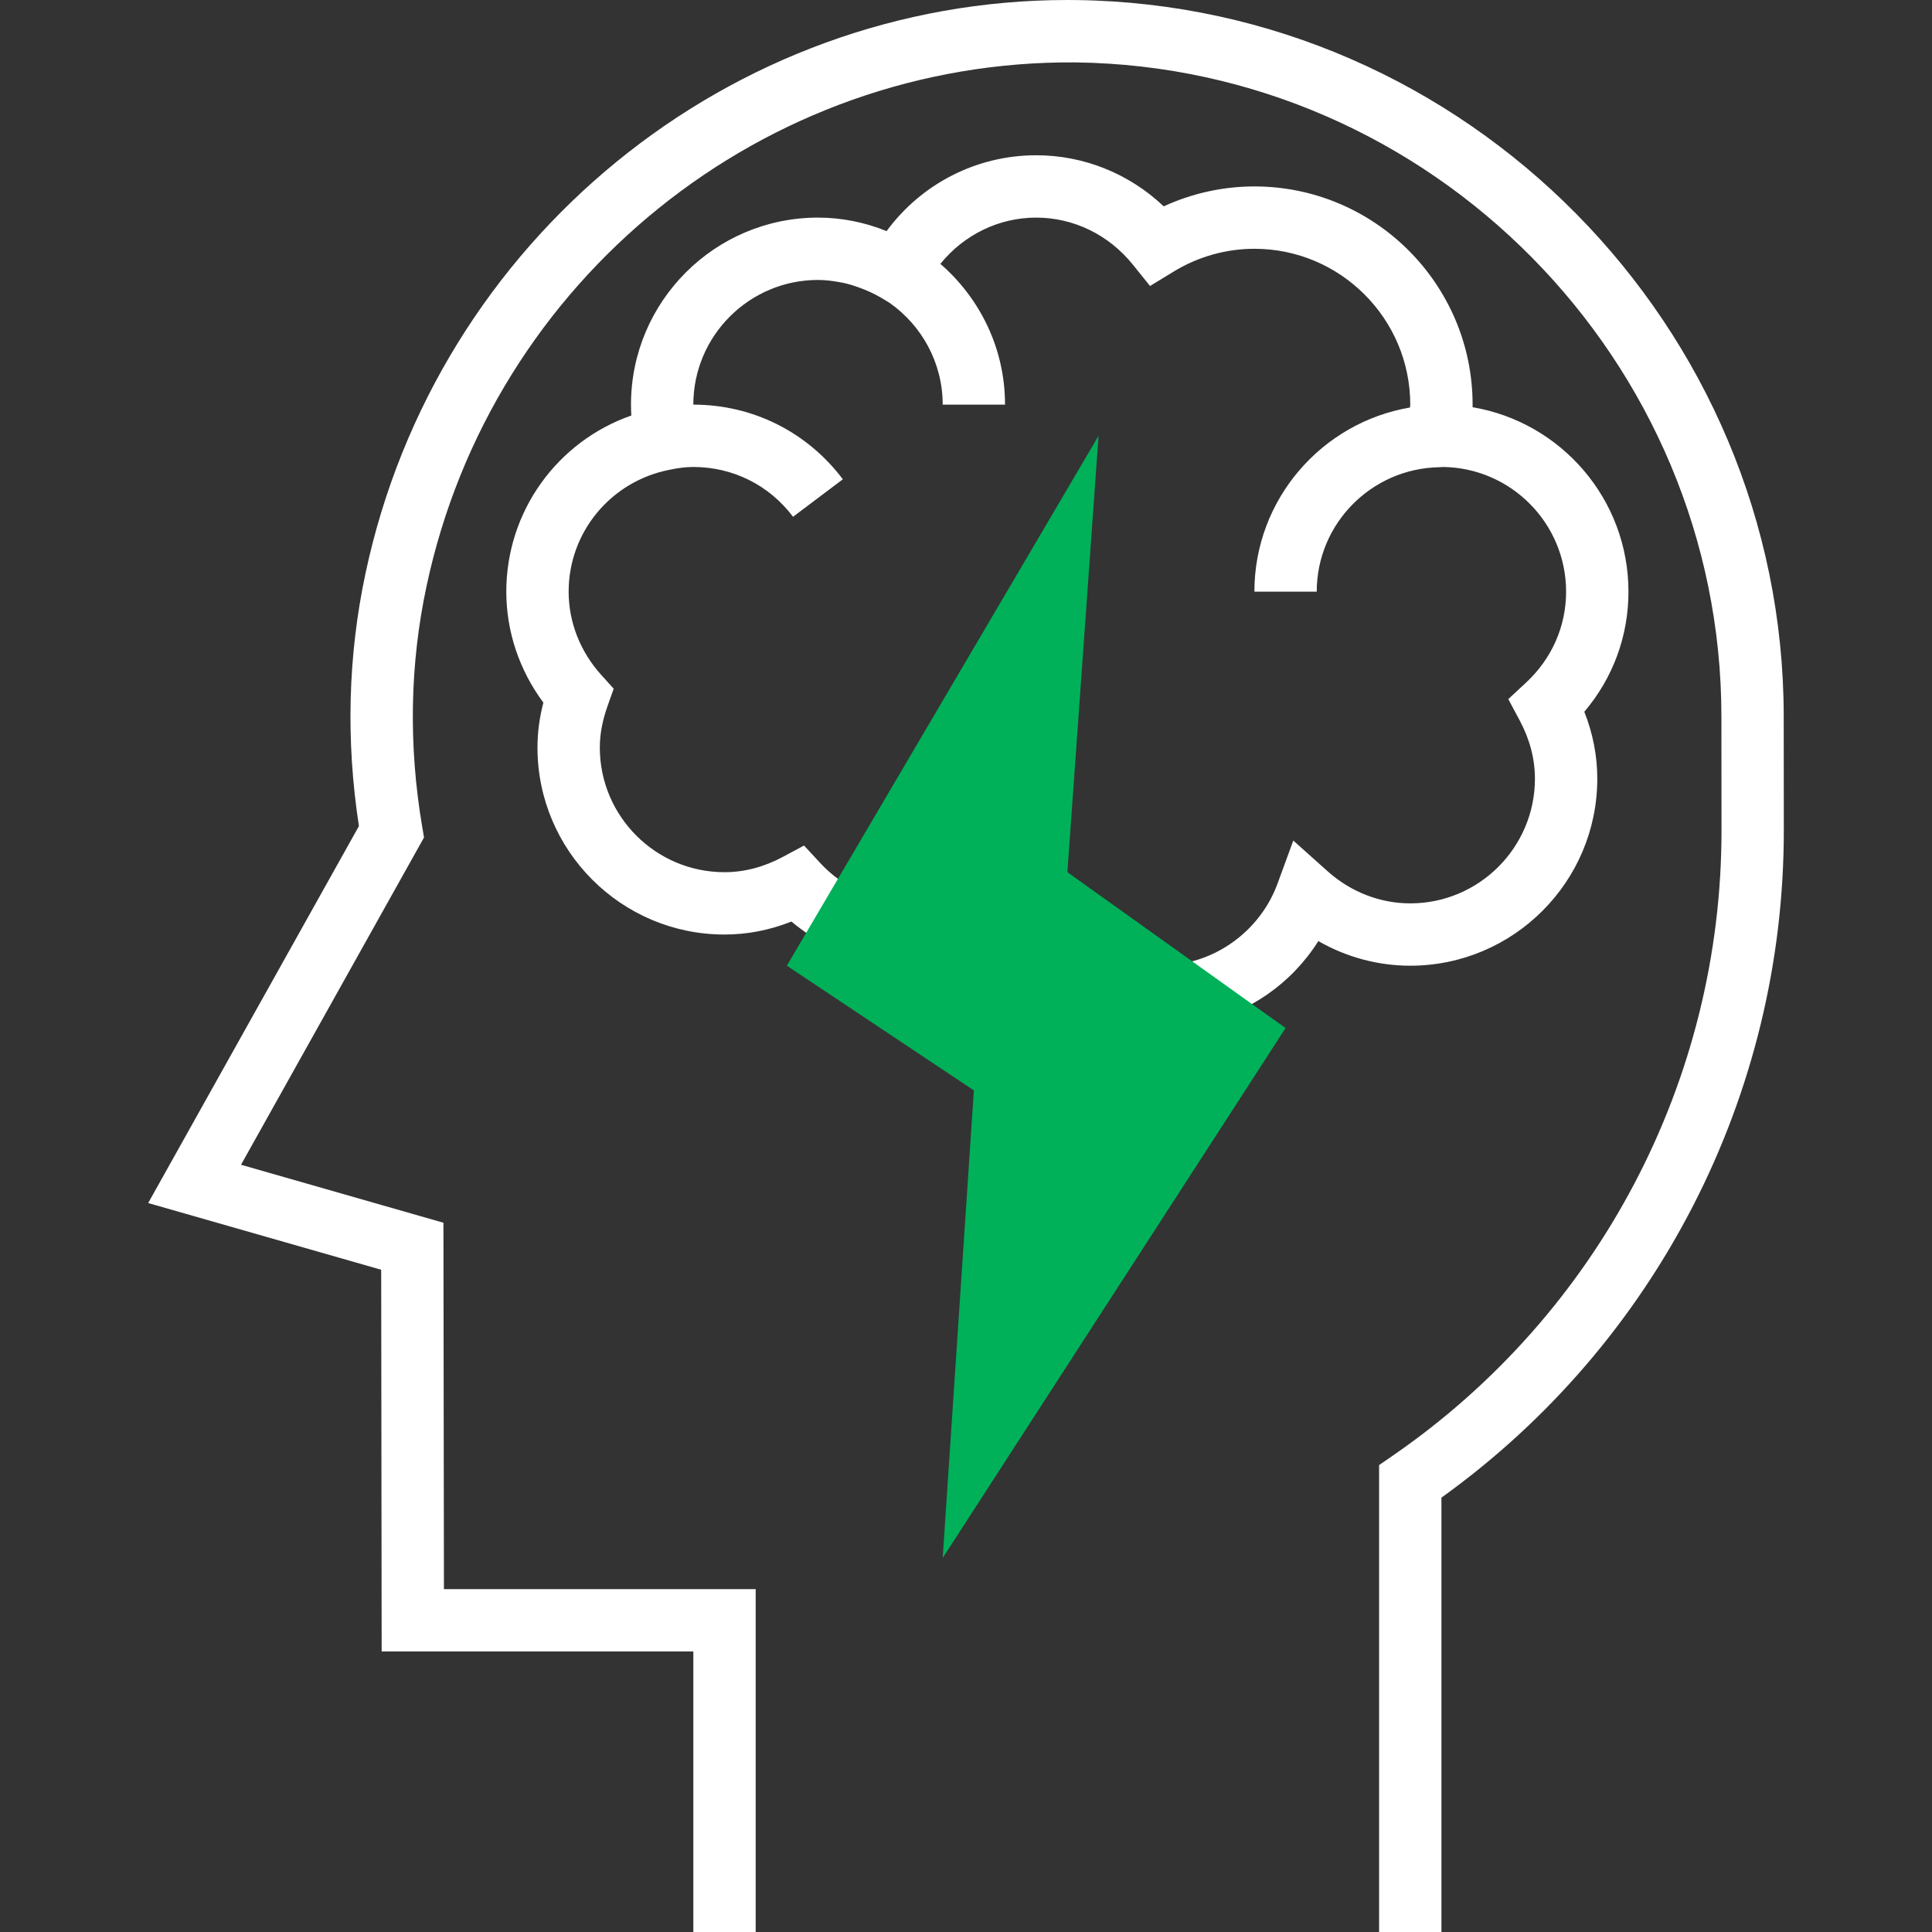 <?xml version="1.0" encoding="iso-8859-1"?>
<!-- Generator: Adobe Illustrator 19.0.0, SVG Export Plug-In . SVG Version: 6.00 Build 0)  -->
<svg version="1.1" id="Layer_1" xmlns="http://www.w3.org/2000/svg" xmlns:xlink="http://www.w3.org/1999/xlink" x="0px" y="0px"
	 viewBox="0 0 495.848 495.848" style="enable-background:new 0 0 495.848 495.848;" xml:space="preserve">
<rect x="0" y="0" width="495.848" height="495.848" fill="#333333" stroke="none"/>
<g>
	<path style="fill:#fff;" d="M457.792,183.92c0-100.128-81.432-182.624-181.52-183.904C275.488,0.008,274.72,0,273.944,0
		C187.52,0,111.984,61.56,93.8,147.184c-4.496,21.128-5.056,42.92-1.68,64.832L38.032,308.76l59.8,17.12l0.12,97.968h79.992v72h16
		v-88h-80.008l-0.128-94.032l-51.952-14.88l46.968-84l-0.472-2.784c-3.528-20.856-3.168-41.592,1.104-61.64
		C126.216,71.56,196.2,15.352,276.072,16.016C367.456,17.184,441.8,92.512,441.8,183.928l0.024,29.192
		c0.04,64.096-31.512,124.096-84.416,160.504l-3.464,2.392v119.832h16v-111.48c55.152-39.608,87.912-103.304,87.872-171.264
		L457.792,183.92z"/>
	<path style="fill:#fff;" d="M409.944,199.848c0-5.84-1.12-11.6-3.328-17.176c7.344-8.648,11.328-19.392,11.328-30.824
		c0-23.744-17.328-43.512-40.008-47.336c0.008-0.216,0.008-0.448,0.008-0.664c0-30.872-25.128-56-56-56
		c-8.04,0-15.968,1.752-23.272,5.112c-8.88-8.4-20.488-13.112-32.728-13.112c-15.312,0-29.432,7.296-38.4,19.464
		c-5.648-2.288-11.616-3.464-17.6-3.464c-26.472,0-48,21.528-48,48c0,0.928,0.032,1.848,0.088,2.792
		c-18.976,6.632-32.088,24.568-32.088,45.208c0,10.24,3.352,20.192,9.52,28.48c-1.024,3.904-1.52,7.704-1.52,11.52
		c0,26.472,21.528,48,48,48c5.848,0,11.608-1.12,17.184-3.336c3.184,2.688,6.712,4.944,10.528,6.76l6.84-14.472
		c-3.784-1.792-7.128-4.232-9.936-7.264l-4.2-4.528l-5.44,2.912c-4.856,2.608-9.904,3.928-14.976,3.928c-17.648,0-32-14.352-32-32
		c0-3.392,0.648-6.856,1.968-10.6l1.592-4.496l-3.192-3.536c-5.4-5.968-8.368-13.552-8.368-21.368
		c0-15.288,10.84-28.312,25.824-31.264l0,0c2.008-0.432,4.048-0.736,6.176-0.736c10.152,0,19.48,4.656,25.592,12.784l12.784-9.624
		c-9.176-12.176-23.16-19.16-38.376-19.16c0-17.648,14.352-32,32-32c1.872,0,3.68,0.24,5.472,0.552
		c0.696,0.128,1.384,0.264,2.064,0.44c0.888,0.216,1.736,0.52,2.6,0.808c2.136,0.752,4.24,1.664,6.28,2.896l1.952,1.176
		c8.216,5.792,13.632,15.32,13.632,26.128h16c0-14.44-6.464-27.328-16.592-36.128c6-7.416,14.92-11.872,24.592-11.872
		c9.592,0,18.632,4.4,24.808,12.072l4.408,5.48l6-3.664c6.288-3.856,13.488-5.888,20.784-5.888c22.056,0,40,17.944,40,40
		c0,0.232-0.064,0.504-0.064,0.736c-22.632,3.848-39.936,23.552-39.936,47.264h16c0-17.432,14.016-31.584,31.36-31.936l1.064-0.064
		c17.448,0.224,31.576,14.496,31.576,32c0,8.904-3.664,17.2-10.312,23.376l-4.528,4.2l2.912,5.44
		c2.608,4.864,3.928,9.912,3.928,14.984c0,17.648-14.352,32-32,32c-7.744,0-15.28-2.928-21.224-8.256l-8.792-7.864l-4.056,11.072
		c-3.768,10.256-12.72,18.024-23.376,20.272l3.296,15.656c12.848-2.712,23.744-10.392,30.568-21.2
		c7.184,4.12,15.296,6.32,23.584,6.32C388.416,247.848,409.944,226.32,409.944,199.848z"/>
</g>
<path style="fill:#00b15a;" d="M241.944,399.848l8-120l-48-32l80-136l-8,112l56,40L241.944,399.848z"/>
<g>
</g>
<g>
</g>
<g>
</g>
<g>
</g>
<g>
</g>
<g>
</g>
<g>
</g>
<g>
</g>
<g>
</g>
<g>
</g>
<g>
</g>
<g>
</g>
<g>
</g>
<g>
</g>
<g>
</g>
</svg>
